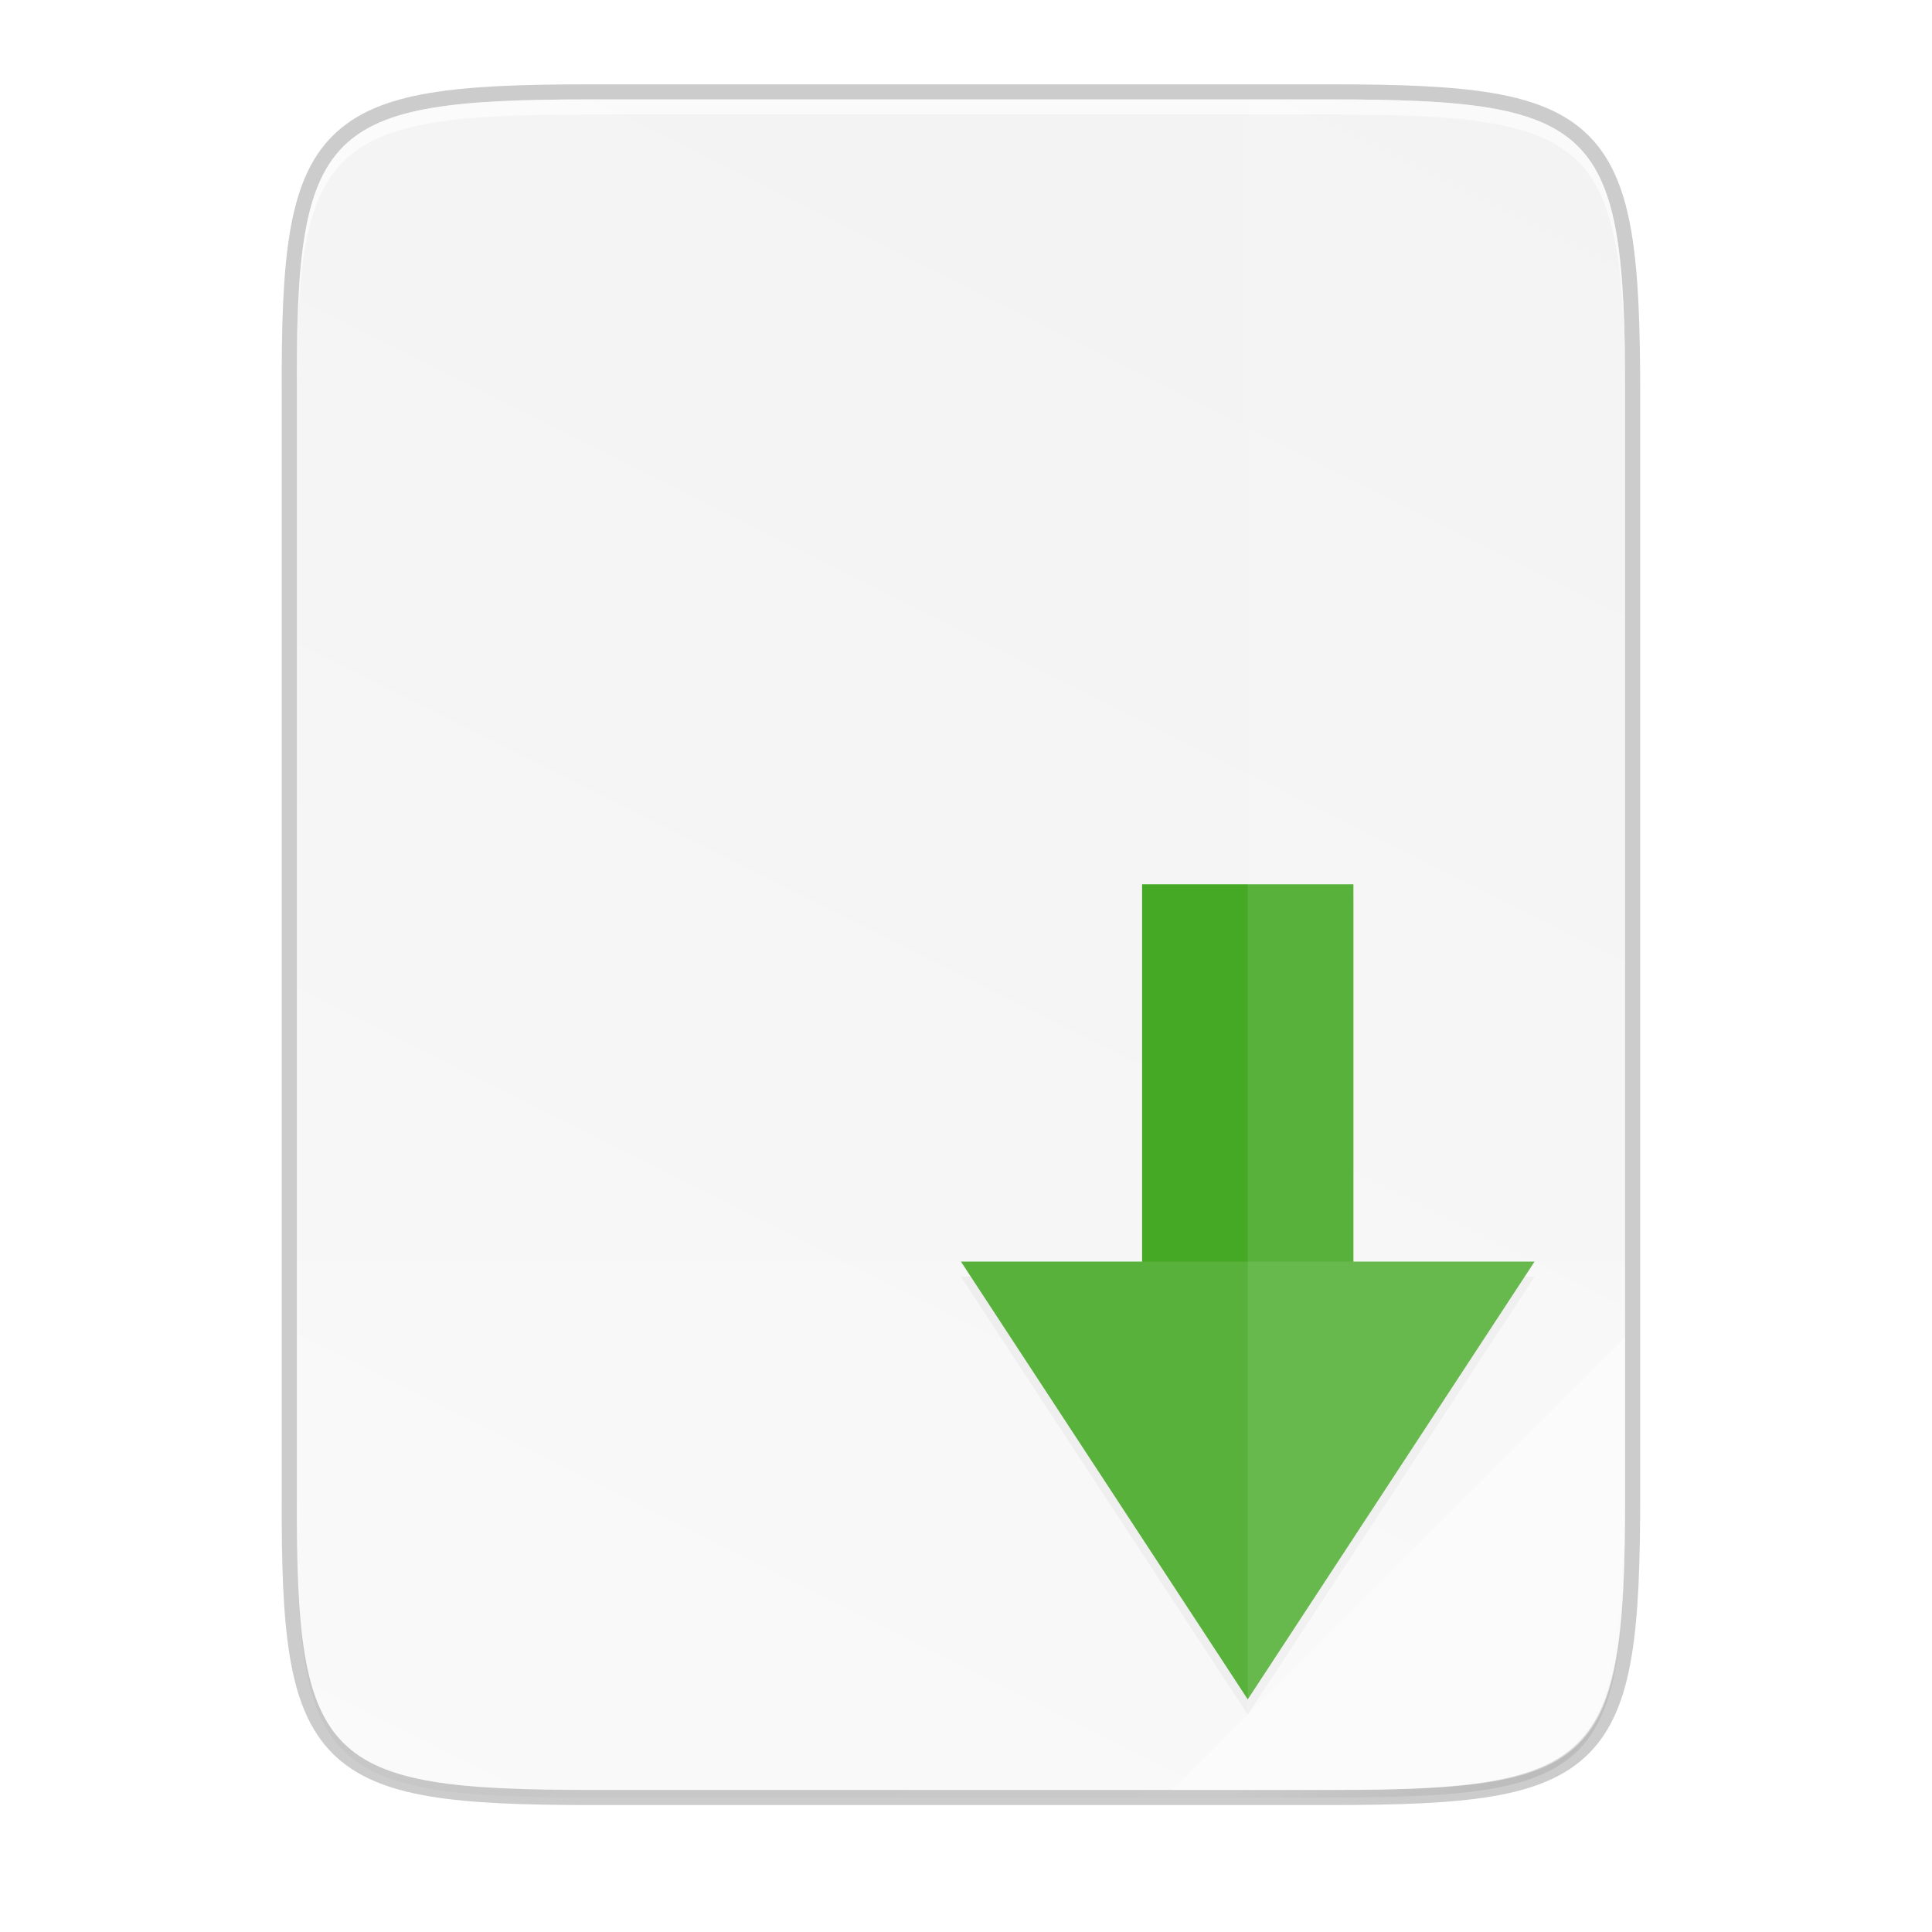 <?xml version="1.0" encoding="UTF-8" standalone="no"?>
<svg
   xmlns:osb="http://www.openswatchbook.org/uri/2009/osb"
   xmlns:dc="http://purl.org/dc/elements/1.1/"
   xmlns:cc="http://creativecommons.org/ns#"
   xmlns:rdf="http://www.w3.org/1999/02/22-rdf-syntax-ns#"
   xmlns:svg="http://www.w3.org/2000/svg"
   xmlns="http://www.w3.org/2000/svg"
   xmlns:xlink="http://www.w3.org/1999/xlink"
   xmlns:sodipodi="http://sodipodi.sourceforge.net/DTD/sodipodi-0.dtd"
   xmlns:inkscape="http://www.inkscape.org/namespaces/inkscape"
   width="256"
   height="256"
   version="1.1"
   id="svg50"
   sodipodi:docname="3.svg"
   inkscape:version="0.92.4 (5da689c313, 2019-01-14)">
  <sodipodi:namedview
     pagecolor="#ffffff"
     bordercolor="#666666"
     borderopacity="1"
     objecttolerance="10"
     gridtolerance="10"
     guidetolerance="10"
     inkscape:pageopacity="0"
     inkscape:pageshadow="2"
     inkscape:window-width="1920"
     inkscape:window-height="1016"
     id="namedview52"
     showgrid="false"
     inkscape:zoom="2.6966904"
     inkscape:cx="263.37038"
     inkscape:cy="185.2613"
     inkscape:window-x="0"
     inkscape:window-y="27"
     inkscape:window-maximized="1"
     inkscape:current-layer="g52" />
  <defs
     id="defs22">
    <linearGradient
       id="linearGradient5606"
       osb:paint="solid">
      <stop
         id="stop5608"
         offset="0"
         style="stop-color:#000000" />
    </linearGradient>
    <linearGradient
       id="linearGradient4526"
       osb:paint="solid">
      <stop
         id="stop4528"
         offset="0"
         style="stop-color:#ffffff" />
    </linearGradient>
    <linearGradient
       id="linearGradient3600-4"
       osb:paint="gradient">
      <stop
         id="stop3602-7"
         offset="0"
         style="stop-color:#f4f4f4" />
      <stop
         id="stop3604-6"
         offset="1"
         style="stop-color:#dbdbdb" />
    </linearGradient>
    <linearGradient
       id="linearGradient4226"
       x1="494.345"
       x2="4.414"
       y1="386.295"
       y2="169.657"
       gradientTransform="matrix(0,-0.453,-0.453,0,253.291,239.175)"
       gradientUnits="userSpaceOnUse"
       xlink:href="#linearGradient4245" />
    <linearGradient
       id="linearGradient4245">
      <stop
         id="stop4241"
         offset="0"
         style="stop-color:#e8e8e8" />
      <stop
         id="stop4243"
         offset="1"
         style="stop-color:#f5f5f5" />
    </linearGradient>
    <linearGradient
       id="linearGradient4358"
       x1="88"
       x2="488"
       y1="88"
       y2="488"
       gradientUnits="userSpaceOnUse"
       xlink:href="#linearGradient4360" />
    <linearGradient
       id="linearGradient4360">
      <stop
         id="stop4362"
         offset="0"
         style="stop-color:#000000;stop-opacity:0.588" />
      <stop
         style="stop-color:#000000;stop-opacity:0"
         id="stop4364"
         offset=".88" />
      <stop
         id="stop4366"
         offset="1"
         style="stop-color:#000000" />
    </linearGradient>
    <filter
       style="color-interpolation-filters:sRGB"
       id="filter4380"
       width="1.106"
       height="1.088"
       x="-.05"
       y="-.04">
      <feGaussianBlur
         id="feGaussianBlur4382"
         stdDeviation="8.48" />
    </filter>
    <filter
       style="color-interpolation-filters:sRGB"
       id="filter4346"
       width="1.026"
       height="1.022"
       x="-.01"
       y="-.01">
      <feGaussianBlur
         id="feGaussianBlur4348"
         stdDeviation="2.12" />
    </filter>
    <filter
       y="-.04"
       x="-.05"
       height="1.088"
       width="1.106"
       id="filter4380-2"
       style="color-interpolation-filters:sRGB">
      <feGaussianBlur
         stdDeviation="8.48"
         id="feGaussianBlur4382-7" />
    </filter>
    <filter
       y="-.01"
       x="-.01"
       height="1.022"
       width="1.026"
       id="filter4346-0"
       style="color-interpolation-filters:sRGB">
      <feGaussianBlur
         stdDeviation="2.12"
         id="feGaussianBlur4348-9" />
    </filter>
    <filter
       inkscape:collect="always"
       style="color-interpolation-filters:sRGB"
       id="filter11181"
       x="-0.029"
       width="1.058"
       y="-0.02"
       height="1.041">
      <feGaussianBlur
         inkscape:collect="always"
         stdDeviation="0.92"
         id="feGaussianBlur11183" />
    </filter>
    <linearGradient
       gradientUnits="userSpaceOnUse"
       y2="119.093"
       x2="-35.31"
       y1="401.584"
       x1="529.655"
       id="linearGradient4226-2"
       xlink:href="#linearGradient4338"
       inkscape:collect="always"
       gradientTransform="matrix(0,-0.453,0.453,0,253.402,288.385)" />
    <linearGradient
       inkscape:collect="always"
       id="linearGradient4338">
      <stop
         style="stop-color:#f2f2f2;stop-opacity:1"
         offset="0"
         id="stop4340" />
      <stop
         style="stop-color:#f9f9f9;stop-opacity:1"
         offset="1"
         id="stop4342" />
    </linearGradient>
    <linearGradient
       inkscape:collect="always"
       xlink:href="#linearGradient4360"
       id="linearGradient4358-0"
       x1="88"
       y1="88"
       x2="488"
       y2="488"
       gradientUnits="userSpaceOnUse" />
    <filter
       inkscape:collect="always"
       style="color-interpolation-filters:sRGB"
       id="filter4380-5"
       x="-0.053"
       width="1.106"
       y="-0.044"
       height="1.088">
      <feGaussianBlur
         inkscape:collect="always"
         stdDeviation="8.48"
         id="feGaussianBlur4382-4" />
    </filter>
    <filter
       inkscape:collect="always"
       style="color-interpolation-filters:sRGB"
       id="filter4346-7"
       x="-0.013"
       width="1.026"
       y="-0.011"
       height="1.022">
      <feGaussianBlur
         inkscape:collect="always"
         stdDeviation="2.12"
         id="feGaussianBlur4348-6" />
    </filter>
  </defs>
  <g
     style="enable-background:new"
     transform="translate(-15.866,-27.826)"
     id="g48">
    <g
       id="g914"
       transform="translate(-220.299,4.442)">
      <g
         id="g52"
         transform="translate(-15.866,-27.826)"
         style="enable-background:new">
        <path
           sodipodi:nodetypes="scccssscsss"
           inkscape:connector-curvature="0"
           id="path1163"
           d="m 330.286,64.385 c -35.297,0 -39.095,3.625 -38.922,38.994 v 73.006 73.006 c -0.173,35.368 3.625,38.994 38.922,38.994 h 98.157 c 35.297,0 38.922,-3.625 38.922,-38.994 v -73.006 -73.006 c 0,-35.369 -3.625,-38.994 -38.922,-38.994 z"
           style="color:#000000;display:inline;overflow:visible;visibility:visible;opacity:0.2;fill:none;fill-opacity:1;fill-rule:nonzero;stroke:#000000;stroke-width:4;stroke-miterlimit:4;stroke-dasharray:none;stroke-opacity:1;marker:none;enable-background:accumulate"
           inkscape:export-filename="/home/stuart/yaru/icons/Suru/256x256/legacy/document-save.png"
           inkscape:export-xdpi="96"
           inkscape:export-ydpi="96" />
        <path
           style="color:#000000;display:inline;overflow:visible;visibility:visible;opacity:0.1;fill:#000000;fill-opacity:1;fill-rule:nonzero;stroke:none;stroke-width:2;marker:none;filter:url(#filter4346-7);enable-background:accumulate"
           d="M 189.843,74 C 119.25,74 111.654,81.251 112,151.987 V 298 444.013 C 111.654,514.749 119.25,522 189.843,522 H 386.157 C 456.75,522 462.163,514.726 464,444.013 V 298 151.987 C 464,81.25 456.75,74 386.157,74 Z"
           id="rect4158-9"
           inkscape:connector-curvature="0"
           sodipodi:nodetypes="scccssscsss"
           transform="matrix(0.5,0,0,0.5,235.365,28.385)"
           inkscape:export-filename="/home/stuart/yaru/icons/Suru/256x256/legacy/document-save.png"
           inkscape:export-xdpi="96"
           inkscape:export-ydpi="96" />
        <path
           sodipodi:nodetypes="scccssscsss"
           inkscape:connector-curvature="0"
           id="path4350"
           d="M 189.843,74 C 119.25,74 111.654,81.251 112,151.987 V 298 444.013 C 111.654,514.749 119.25,522 189.843,522 H 386.157 C 456.75,522 464,514.75 464,444.013 V 298 151.987 C 464,81.25 456.75,74 386.157,74 Z"
           style="color:#000000;display:inline;overflow:visible;visibility:visible;opacity:0.3;fill:url(#linearGradient4358-0);fill-opacity:1;fill-rule:nonzero;stroke:none;stroke-width:2;marker:none;filter:url(#filter4380-5);enable-background:accumulate"
           transform="matrix(0.5,0,0,0.5,235.365,28.385)"
           inkscape:export-filename="/home/stuart/yaru/icons/Suru/256x256/legacy/document-save.png"
           inkscape:export-xdpi="96"
           inkscape:export-ydpi="96" />
        <path
           style="color:#000000;display:inline;overflow:visible;visibility:visible;fill:url(#linearGradient4226-2);fill-opacity:1;fill-rule:nonzero;stroke:none;stroke-width:1;marker:none;enable-background:accumulate"
           d="m 330.286,64.385 c -35.297,0 -39.095,3.625 -38.922,38.994 v 73.006 73.006 c -0.173,35.368 3.625,38.994 38.922,38.994 h 98.157 c 35.297,0 38.922,-3.625 38.922,-38.994 v -73.006 -73.006 c 0,-35.369 -3.625,-38.994 -38.922,-38.994 z"
           id="rect4158"
           inkscape:connector-curvature="0"
           sodipodi:nodetypes="scccssscsss"
           inkscape:export-filename="/home/stuart/yaru/icons/Suru/256x256/legacy/document-save.png"
           inkscape:export-xdpi="96"
           inkscape:export-ydpi="96" />
        <path
           inkscape:connector-curvature="0"
           style="display:inline;opacity:0.2;fill:#000000;fill-opacity:1;stroke:none;stroke-width:1;stroke-linecap:round;stroke-linejoin:round;stroke-miterlimit:4;stroke-dasharray:none;stroke-dashoffset:0;stroke-opacity:0.881;filter:url(#filter11181);enable-background:new"
           d="m 403.365,170.385 v 50 h -24 l 38,58 38,-58 h -24 v -50 z"
           id="rect11148-9"
           inkscape:export-filename="/home/stuart/yaru/icons/Suru/256x256/legacy/document-save.png"
           inkscape:export-xdpi="96"
           inkscape:export-ydpi="96" />
        <path
           inkscape:connector-curvature="0"
           style="display:inline;opacity:1;fill:#45a925;fill-opacity:1;stroke:none;stroke-width:1;stroke-linecap:round;stroke-linejoin:round;stroke-miterlimit:4;stroke-dasharray:none;stroke-dashoffset:0;stroke-opacity:0.881;enable-background:new"
           d="m 403.365,168.385 v 50 h -24 l 38,58 38,-58 h -24 v -50 z"
           id="rect11148"
           inkscape:export-filename="/home/stuart/yaru/icons/Suru/256x256/legacy/document-save.png"
           inkscape:export-xdpi="96"
           inkscape:export-ydpi="96" />
        <path
           style="color:#000000;display:inline;overflow:visible;visibility:visible;opacity:0.1;fill:#ffffff;fill-opacity:1;fill-rule:nonzero;stroke:none;stroke-width:1;marker:none;enable-background:accumulate"
           d="M 417.365,64.385 V 288.385 h 11.078 c 35.297,0 38.004,-3.637 38.922,-38.993 V 176.385 103.378 c 0,-35.369 -3.625,-38.993 -38.922,-38.993 z"
           id="path4231"
           inkscape:connector-curvature="0"
           sodipodi:nodetypes="ccsscssc"
           inkscape:export-filename="/home/stuart/yaru/icons/Suru/256x256/legacy/document-save.png"
           inkscape:export-xdpi="96"
           inkscape:export-ydpi="96" />
        <path
           inkscape:connector-curvature="0"
           style="color:#000000;display:inline;overflow:visible;visibility:visible;opacity:0.1;fill:#ffffff;fill-opacity:1;fill-rule:nonzero;stroke:none;stroke-width:1;marker:none;enable-background:accumulate"
           d="m 291.365,218.385 v 31.007 c -0.173,35.368 3.625,38.993 38.922,38.993 h 98.156 c 35.297,0 38.004,-3.637 38.922,-38.993 v -31.007 z"
           id="path4255"
           sodipodi:nodetypes="ccssscc"
           inkscape:export-filename="/home/stuart/yaru/icons/Suru/256x256/legacy/document-save.png"
           inkscape:export-xdpi="96"
           inkscape:export-ydpi="96" />
        <path
           style="color:#000000;display:inline;overflow:visible;visibility:visible;opacity:0.4;fill:#ffffff;fill-opacity:1;fill-rule:nonzero;stroke:none;stroke-width:8;stroke-linecap:butt;stroke-linejoin:miter;stroke-miterlimit:4;stroke-dasharray:none;stroke-dashoffset:0;stroke-opacity:1;marker:none;enable-background:accumulate"
           d="m 407.365,288.385 60,-60 v 22.484 c -0.052,33.996 -3.803,37.516 -38.174,37.516 z"
           id="path4254"
           inkscape:connector-curvature="0"
           sodipodi:nodetypes="cccsc"
           inkscape:export-filename="/home/stuart/yaru/icons/Suru/256x256/legacy/document-save.png"
           inkscape:export-xdpi="96"
           inkscape:export-ydpi="96" />
        <path
           style="color:#000000;display:inline;overflow:visible;visibility:visible;opacity:0.6;fill:#ffffff;fill-opacity:1;fill-rule:nonzero;stroke:none;stroke-width:1;marker:none;enable-background:accumulate"
           d="m 330.286,64.385 c -35.297,0 -39.095,3.626 -38.922,38.994 v 2 c -0.173,-35.368 3.625,-38.994 38.922,-38.994 h 98.156 c 35.297,0 38.922,3.626 38.922,38.994 v -2 c 0,-35.369 -3.625,-38.994 -38.922,-38.994 z"
           id="path931"
           inkscape:connector-curvature="0"
           inkscape:export-filename="/home/stuart/yaru/icons/Suru/256x256/legacy/document-save.png"
           inkscape:export-xdpi="96"
           inkscape:export-ydpi="96" />
      </g>
    </g>
  </g>
</svg>
